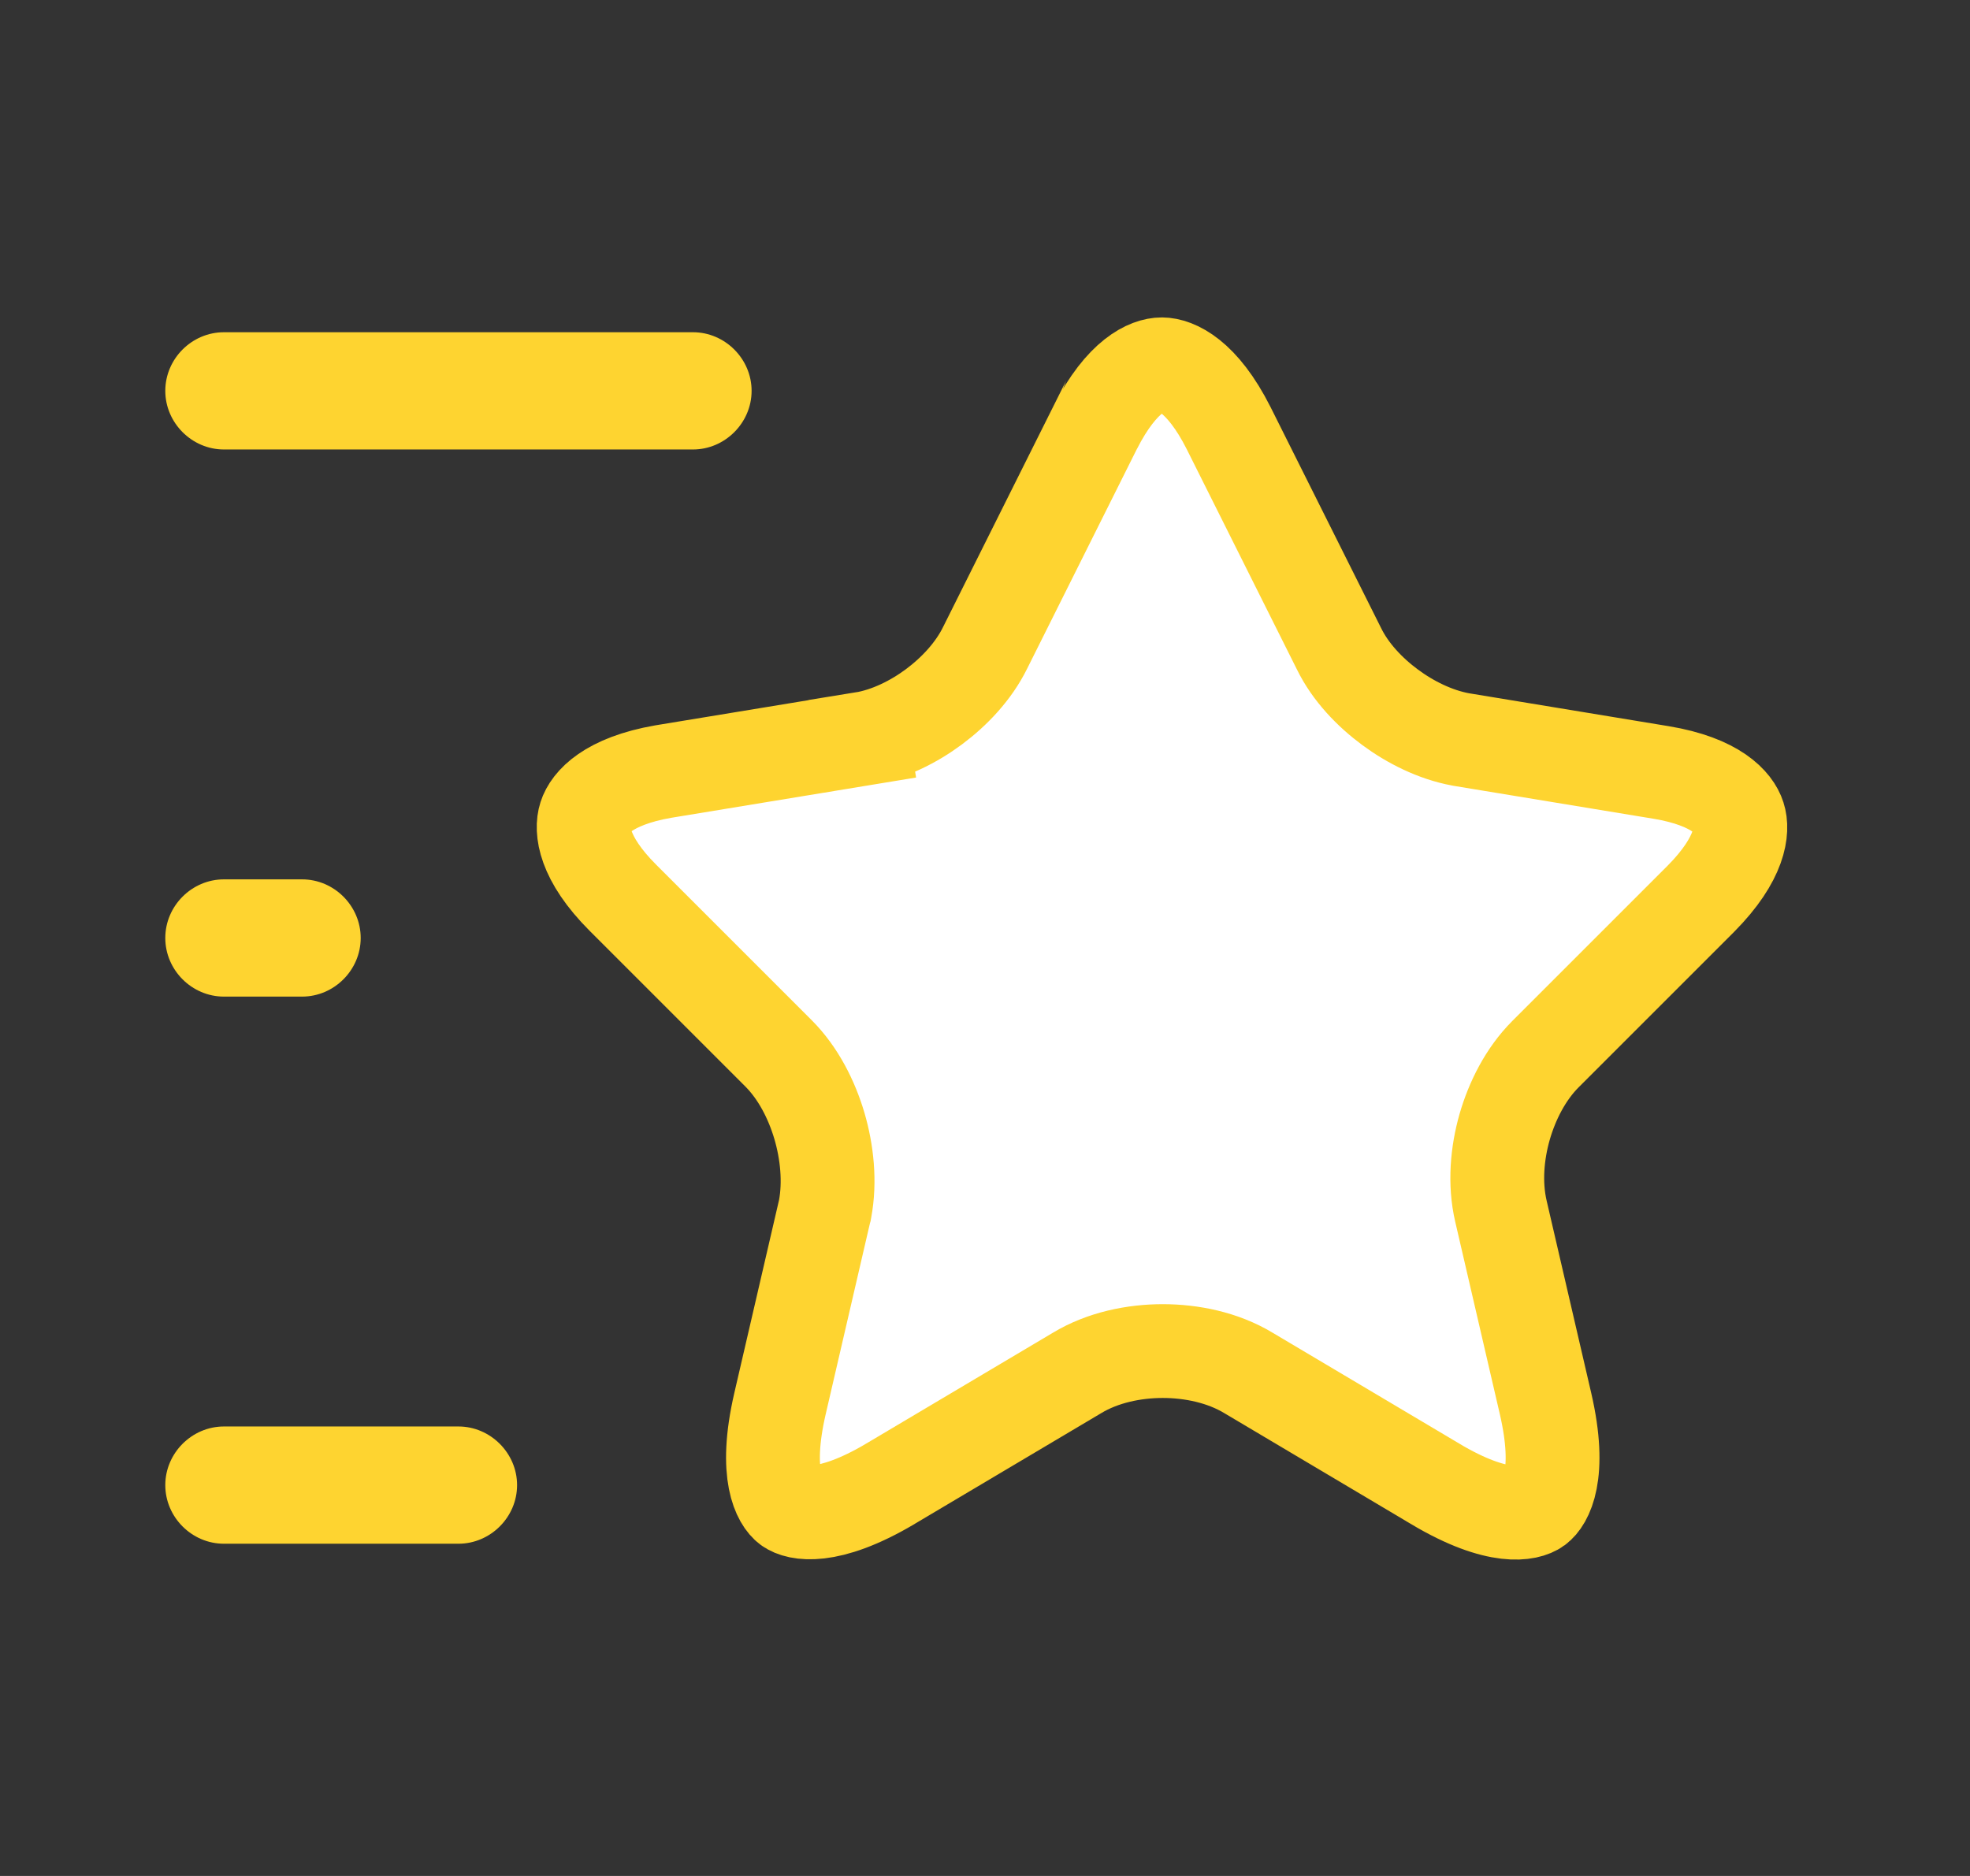 <svg width="21" height="20" viewBox="0 0 21 20" fill="none" xmlns="http://www.w3.org/2000/svg">
<rect x="0" y="0" width="21" height="20" fill="#333333" stroke="none"/>
<path d="M15.57 7.883L15.57 7.883C15.299 7.833 15.034 7.7 14.819 7.541C14.605 7.383 14.396 7.168 14.272 6.913L13.098 4.566C13.098 4.566 13.098 4.566 13.098 4.566C12.813 4 12.527 3.885 12.385 3.884C12.244 3.884 11.96 3.997 11.675 4.558C11.675 4.559 11.675 4.559 11.674 4.559L10.502 6.905C10.378 7.158 10.171 7.375 9.956 7.535C9.741 7.695 9.472 7.831 9.193 7.877L9.193 7.877L9.112 7.383L9.192 7.877L7.07 8.226C6.478 8.329 6.283 8.562 6.238 8.704C6.193 8.844 6.215 9.146 6.64 9.571L8.299 11.23C8.511 11.442 8.654 11.729 8.735 12.004C8.816 12.281 8.85 12.598 8.795 12.892L8.793 12.903L8.79 12.913L8.315 14.963L8.315 14.963C8.138 15.727 8.317 16.003 8.406 16.068C8.496 16.134 8.817 16.218 9.49 15.82C9.49 15.82 9.491 15.82 9.491 15.819L11.48 14.638C11.756 14.471 12.091 14.404 12.395 14.404C12.699 14.404 13.034 14.471 13.31 14.638L15.3 15.82L15.301 15.821C15.975 16.222 16.294 16.137 16.383 16.071C16.473 16.006 16.652 15.727 16.475 14.963L16.475 14.963L16 12.914C16 12.914 16 12.914 16 12.914C15.93 12.614 15.96 12.292 16.039 12.015C16.119 11.737 16.262 11.451 16.475 11.238L18.132 9.581C18.132 9.581 18.132 9.581 18.132 9.581C18.558 9.151 18.581 8.846 18.535 8.706C18.491 8.566 18.298 8.333 17.705 8.235L15.57 7.883ZM15.57 7.883L15.58 7.885L17.705 8.235L15.57 7.883Z" fill="white" stroke="#FED430"/>
<path d="M7.387 4.792H2.387C2.045 4.792 1.762 4.508 1.762 4.167C1.762 3.825 2.045 3.542 2.387 3.542H7.387C7.728 3.542 8.012 3.825 8.012 4.167C8.012 4.508 7.728 4.792 7.387 4.792Z" fill="#FED430"/>
<path d="M4.887 16.458H2.387C2.045 16.458 1.762 16.175 1.762 15.833C1.762 15.492 2.045 15.208 2.387 15.208H4.887C5.228 15.208 5.512 15.492 5.512 15.833C5.512 16.175 5.228 16.458 4.887 16.458Z" fill="#FED430"/>
<path d="M3.22 10.625H2.387C2.045 10.625 1.762 10.342 1.762 10C1.762 9.658 2.045 9.375 2.387 9.375H3.22C3.562 9.375 3.845 9.658 3.845 10C3.845 10.342 3.562 10.625 3.22 10.625Z" fill="#FED430"/>
</svg>
